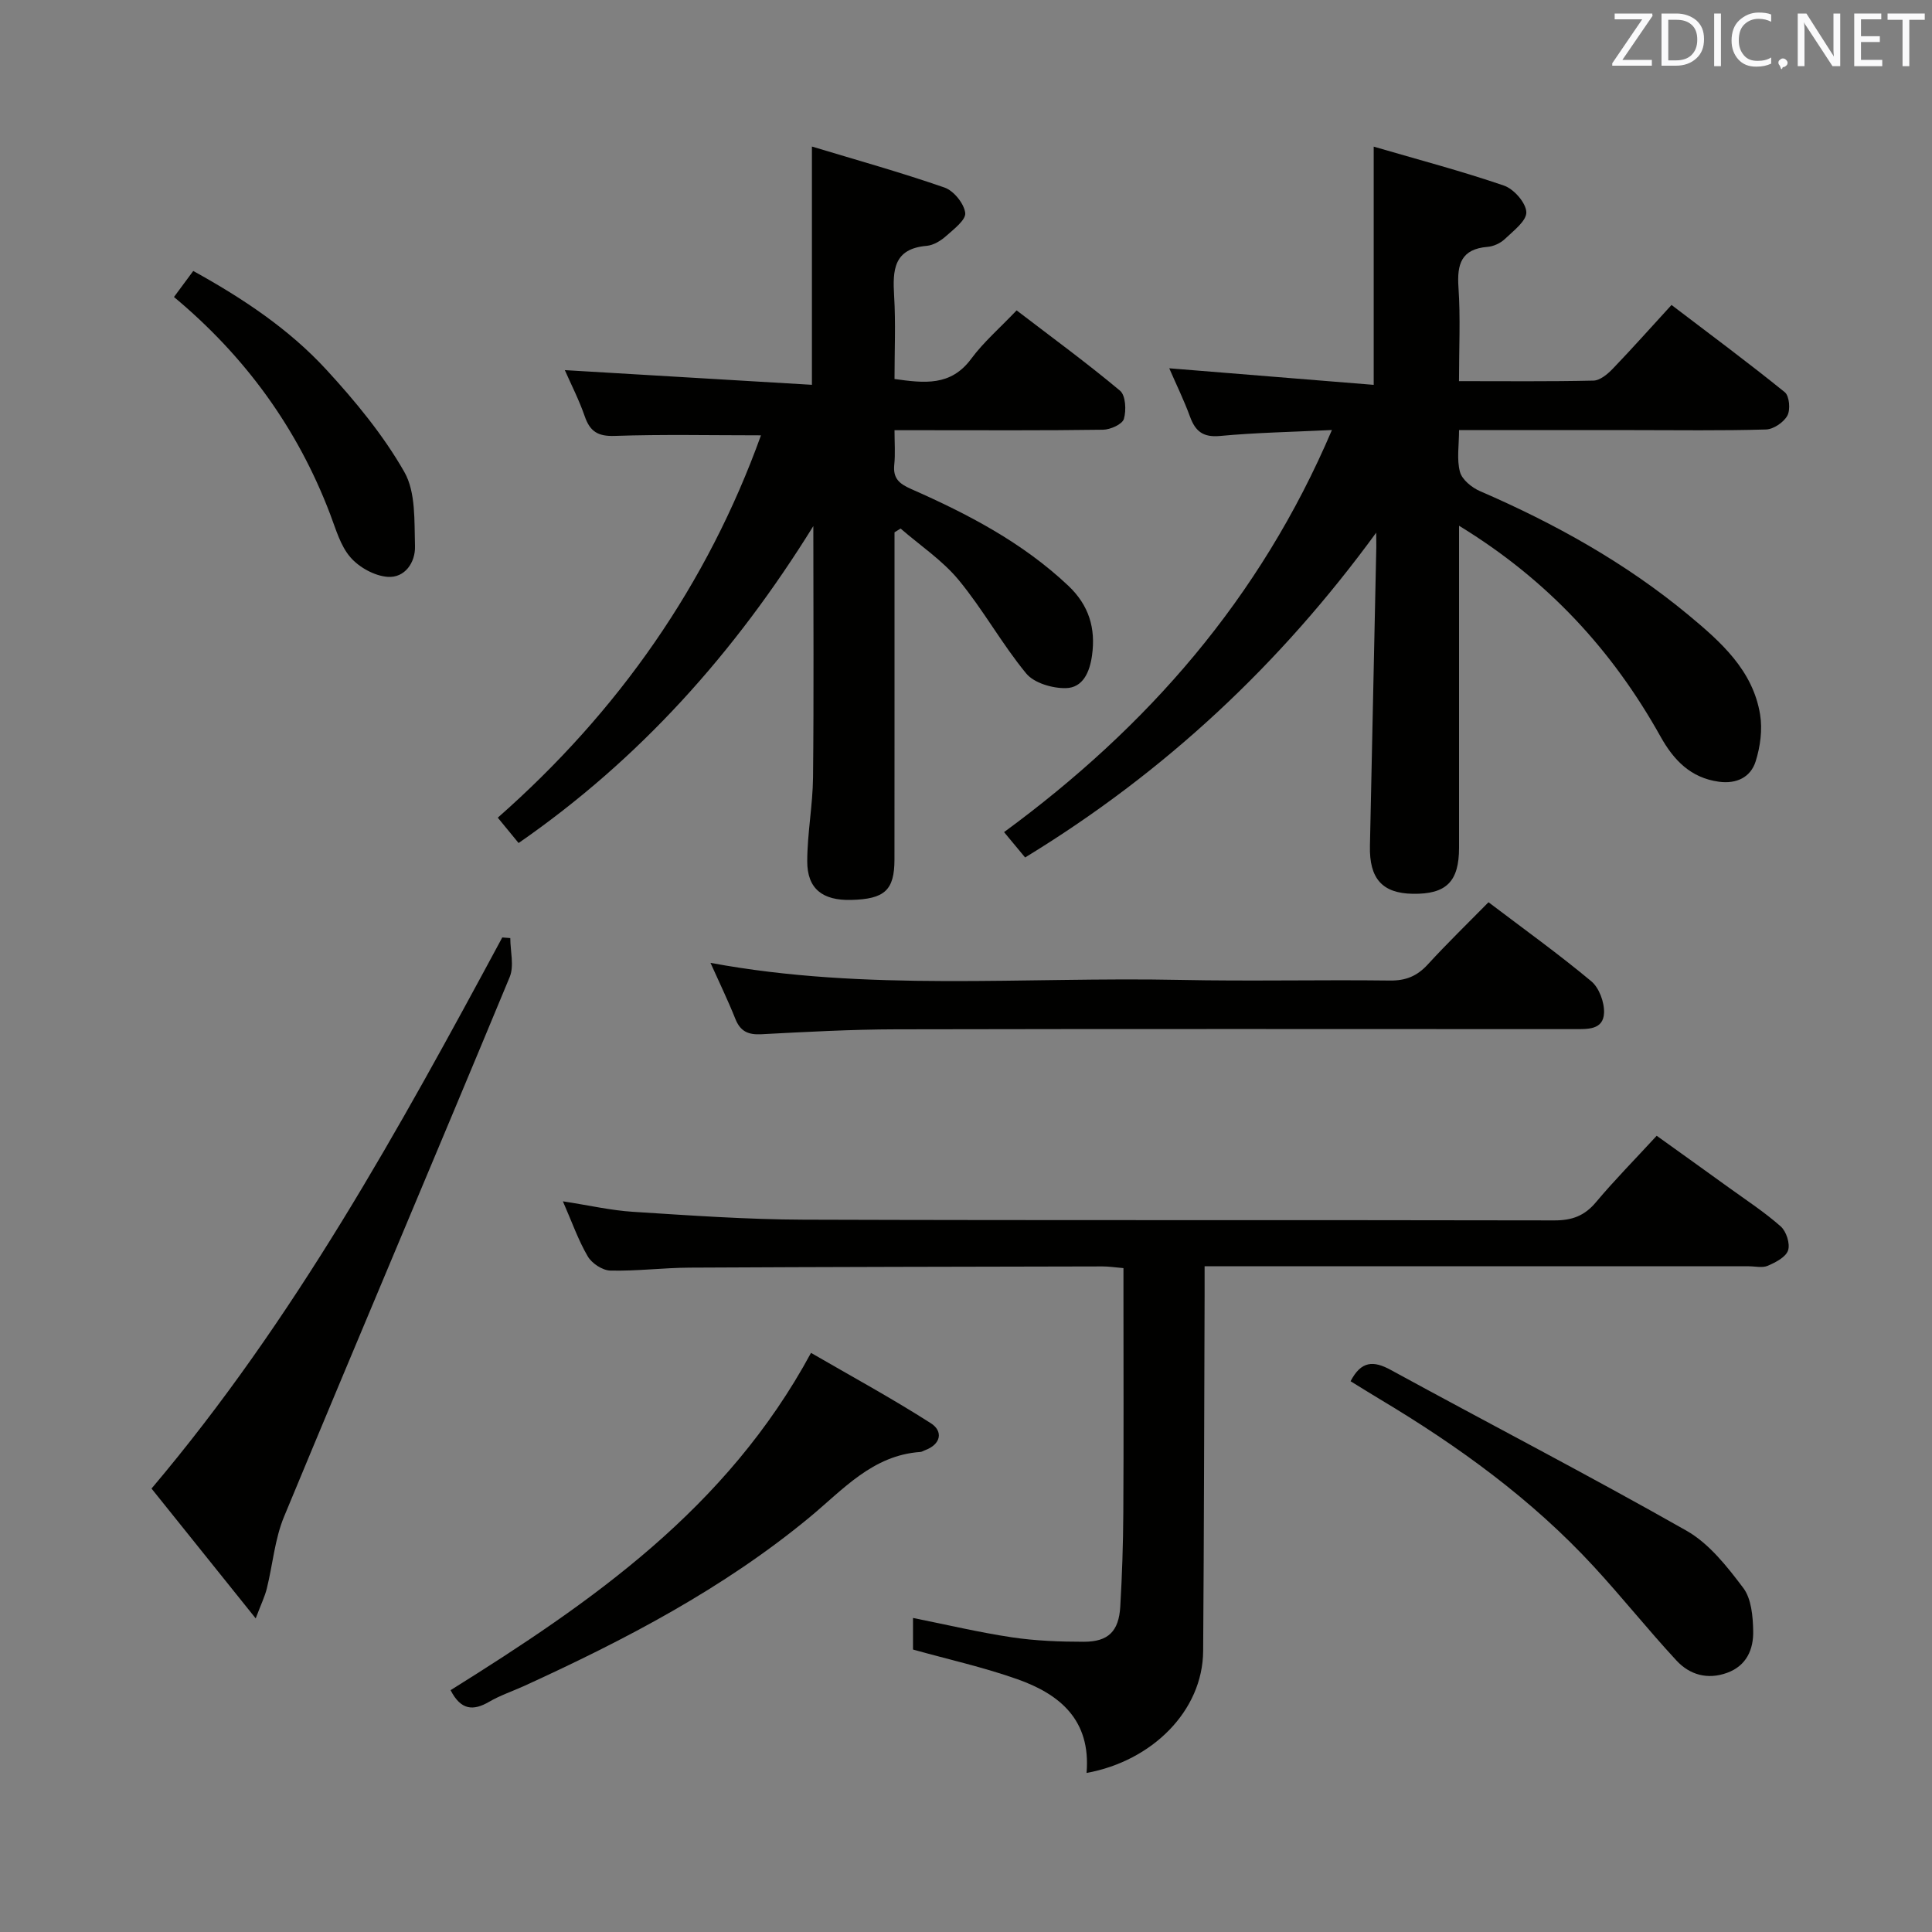 <svg enable-background="new 0 0 400 400" viewBox="0 0 400 400" xmlns="http://www.w3.org/2000/svg"><rect x="0" y="0" width="400" height="400" fill="#808080" stroke="none"/><g fill="#010100"><path d="m284.93 110.28c-19.84 27.19-43.67 49.55-72.69 67.25-1.26-1.51-2.58-3.1-4.36-5.25 29.61-21.72 52.99-48.29 67.88-83.25-8.43.41-15.81.54-23.14 1.23-3.51.33-5.12-.93-6.24-3.99-1.24-3.4-2.85-6.67-4.3-10.02 14.1 1.14 28.04 2.27 42.33 3.43 0-16.74 0-32.44 0-49.32 9.1 2.66 18.15 5.04 26.98 8.07 2.04.7 4.54 3.55 4.62 5.49.07 1.81-2.68 3.88-4.44 5.56-.91.87-2.34 1.53-3.58 1.63-5.45.44-6.36 3.57-6.03 8.39.43 6.26.11 12.57.11 19.41 9.61 0 18.73.1 27.84-.11 1.36-.03 2.92-1.34 3.99-2.45 4.02-4.18 7.87-8.52 12.17-13.21 8.01 6.1 15.86 11.92 23.45 18.06.95.77 1.2 3.62.54 4.84-.75 1.39-2.86 2.83-4.42 2.88-9.16.27-18.33.13-27.5.13-11.8 0-23.6 0-36.06 0 0 3.15-.51 6.06.19 8.65.43 1.61 2.46 3.26 4.16 3.99 15.5 6.71 30.14 14.85 43.17 25.66 6.68 5.55 13.31 11.41 14.81 20.58.51 3.12.04 6.65-.92 9.7-1.04 3.3-3.96 4.71-7.6 4.22-5.87-.8-9.38-4.48-12.11-9.38-9.93-17.78-23.27-32.36-41.7-43.62v5.67 61c0 7.02-2.65 9.64-9.58 9.53-6.31-.1-9.02-3.14-8.87-9.91.44-20.64.88-41.28 1.32-61.92 0-.97-.02-1.95-.02-2.94z"/><path d="m157.55 90.13c-10.37 0-20.34-.22-30.28.12-3.48.12-5.12-.91-6.21-4.07-1.18-3.41-2.85-6.66-4.12-9.55 17.09 1.02 34.08 2.03 51.16 3.04 0-16.77 0-32.46 0-49.33 9 2.72 18.32 5.32 27.45 8.49 1.91.66 4.04 3.3 4.29 5.25.18 1.44-2.4 3.4-4.01 4.83-1.08.96-2.59 1.87-3.97 1.99-6.87.58-7.06 5.04-6.74 10.37.34 5.62.08 11.28.08 17.2 6.15.85 11.64 1.55 15.88-4.19 2.55-3.45 5.89-6.33 9.4-10.02 7.39 5.66 14.59 10.92 21.41 16.63 1.17.98 1.32 4.06.8 5.84-.33 1.11-2.79 2.22-4.32 2.24-12.33.18-24.66.1-36.99.1-1.81 0-3.62 0-6.18 0 0 2.61.18 4.89-.05 7.12-.29 2.82.97 3.94 3.48 5.05 11.75 5.18 23.07 11.08 32.55 20.03 4.28 4.05 5.7 8.8 4.91 14.44-.47 3.37-1.84 6.7-5.44 6.76-2.77.05-6.55-1.05-8.19-3.04-5.05-6.13-8.92-13.23-13.98-19.35-3.37-4.08-7.97-7.13-12.02-10.65-.42.26-.84.52-1.26.78v5.27c0 20.83.01 41.66-.01 62.49-.01 6.34-2.03 8.18-8.97 8.35-5.92.15-9.1-2.31-9.09-8 .01-5.79 1.14-11.59 1.2-17.38.18-16.94.06-33.87.06-52.02-16.29 26.27-35.94 48.24-61.02 65.62-1.31-1.6-2.64-3.22-4.31-5.25 25.04-22.03 43.41-48.39 54.49-79.16z"/><path d="m224.96 367.07c.93-11.02-5.6-16.32-14.33-19.41-6.97-2.47-14.24-4.08-21.6-6.14 0-1.91 0-4.03 0-6.54 6.99 1.4 13.68 2.99 20.47 4.01 4.9.73 9.93.92 14.89.92 5.07 0 7.25-2.16 7.55-7.28.38-6.47.59-12.95.63-19.43.09-14.99.03-29.99.03-44.98 0-1.79 0-3.59 0-5.67-1.8-.15-3.07-.36-4.35-.35-28.49.06-56.97.1-85.46.25-5.48.03-10.96.74-16.43.61-1.62-.04-3.83-1.49-4.67-2.94-1.97-3.36-3.27-7.11-5.15-11.4 5.41.83 9.93 1.88 14.49 2.17 11.77.75 23.57 1.59 35.35 1.63 51.81.17 103.62.04 155.44.15 3.66.01 6.25-.95 8.61-3.77 3.84-4.58 8.05-8.84 12.57-13.75 5.03 3.61 9.98 7.14 14.9 10.7 3.64 2.63 7.43 5.1 10.78 8.07 1.16 1.02 1.98 3.58 1.52 4.96-.46 1.39-2.57 2.48-4.19 3.18-1.12.49-2.62.11-3.96.11-35.32 0-70.64 0-105.96 0-1.98 0-3.95 0-6.69 0 0 2.31.01 4.25 0 6.19-.09 24.49-.12 48.97-.3 73.46-.08 12.43-10.61 22.8-24.14 25.25z"/><path d="m147.1 199.35c32.34 6.01 64.84 2.86 97.2 3.53 14.49.3 28.99-.05 43.48.13 3.29.04 5.61-.92 7.81-3.31 4.04-4.41 8.34-8.58 12.59-12.9 7.37 5.59 14.53 10.73 21.28 16.36 1.63 1.36 2.73 4.37 2.64 6.55-.15 3.54-3.4 3.36-6.13 3.36-46.81-.01-93.62-.06-140.44.04-9.31.02-18.62.53-27.92 1.02-2.74.14-4.34-.61-5.37-3.2-1.54-3.86-3.36-7.6-5.14-11.58z"/><path d="m52.94 335.07c-7.74-9.64-14.56-18.14-21.57-26.88 29.57-34.95 51.25-74.43 72.62-114.1.55.04 1.1.09 1.66.13 0 2.7.83 5.75-.12 8.06-15.47 37.29-31.26 74.44-46.72 111.73-1.93 4.65-2.34 9.93-3.57 14.88-.4 1.62-1.15 3.15-2.3 6.18z"/><path d="m93.29 349.93c29.13-18.2 57.13-37.48 74.62-69.83 8.14 4.72 16.67 9.36 24.82 14.57 2.56 1.64 2.14 4.36-1.24 5.59-.31.11-.61.33-.93.35-9.93.69-16.01 7.8-22.98 13.56-17.83 14.73-38.14 25.33-59.04 34.88-2.42 1.1-4.97 1.95-7.26 3.28-3.29 1.92-5.86 1.78-7.99-2.4z"/><path d="m279.62 285.97c2.2-4.22 4.73-4.31 8.34-2.33 20.38 11.13 41.01 21.81 61.2 33.27 4.69 2.66 8.42 7.42 11.76 11.85 1.69 2.24 2 5.88 2.06 8.91.08 3.78-1.35 7.2-5.4 8.67s-7.74.42-10.48-2.54c-5.87-6.33-11.26-13.11-17.12-19.46-12.84-13.93-28.02-24.92-44.21-34.6-1.98-1.19-3.94-2.41-6.15-3.77z"/><path d="m36.02 61.49c1.38-1.86 2.55-3.44 3.99-5.39 10.24 5.66 19.77 11.98 27.53 20.41 6.01 6.53 11.8 13.54 16.17 21.2 2.4 4.2 2.05 10.18 2.21 15.38.1 3.34-2.09 6.61-5.67 6.34-2.71-.2-5.9-1.96-7.7-4.05-2.08-2.39-3.02-5.85-4.2-8.94-6.76-17.78-17.58-32.66-32.33-44.95z"/></g><path d="m342.2 3.2-6.3 9.2h6.1v1.2h-8.2v-.5l6.2-9.1h-5.7v-1.2h7.8v.4z" fill="#fafafb"/><path d="m344 13.7v-10.9h3.1c1.6 0 3 .5 4.1 1.4 1.1 1 1.6 2.2 1.6 3.9s-.5 3-1.6 4-2.5 1.5-4.2 1.5h-3zm1.4-9.6v8.4h1.6c1.4 0 2.5-.4 3.2-1.1.8-.8 1.2-1.8 1.2-3.2s-.4-2.4-1.2-3.1-1.8-1-3.1-1z" fill="#fafafb"/><path d="m356.3 2.8v10.9h-1.4v-10.9z" fill="#fafafb"/><path d="m366.6 13.2c-.8.4-1.8.6-3 .6-1.6 0-2.8-.5-3.7-1.5s-1.4-2.3-1.4-3.9c0-1.7.5-3.2 1.6-4.2s2.4-1.6 4-1.6c1 0 1.9.1 2.6.4v1.5c-.8-.4-1.6-.6-2.6-.6-1.2 0-2.2.4-3 1.2s-1.1 1.9-1.1 3.3c0 1.3.4 2.3 1.1 3.1s1.6 1.1 2.8 1.1c1.1 0 2-.2 2.8-.7v1.3z" fill="#fafafb"/><path d="m368.2 13c0-.3.1-.5.3-.6.2-.2.4-.3.6-.3.3 0 .5.1.7.3s.3.4.3.6-.1.5-.3.6c-.2.2-.4.3-.7.3-.3 1-.5-.1-.6-.3-.2-.2-.3-.4-.3-.6z" fill="#fafafb"/><path d="m381.1 13.7h-1.7l-5.5-8.4c-.2-.2-.3-.5-.4-.7 0 .2.1.8.1 1.5v7.6h-1.4v-10.9h1.8l5.3 8.3c.3.4.4.6.4.8 0-.3-.1-.8-.1-1.6v-7.5h1.4v10.9z" fill="#fafafb"/><path d="m389.7 13.7h-5.8v-10.9h5.6v1.2h-4.2v3.5h3.9v1.2h-3.9v3.7h4.4z" fill="#fafafb"/><path d="m398.4 4.1h-3.1v9.6h-1.4v-9.6h-3.1v-1.3h7.7v1.3z" fill="#fafafb"/></svg>